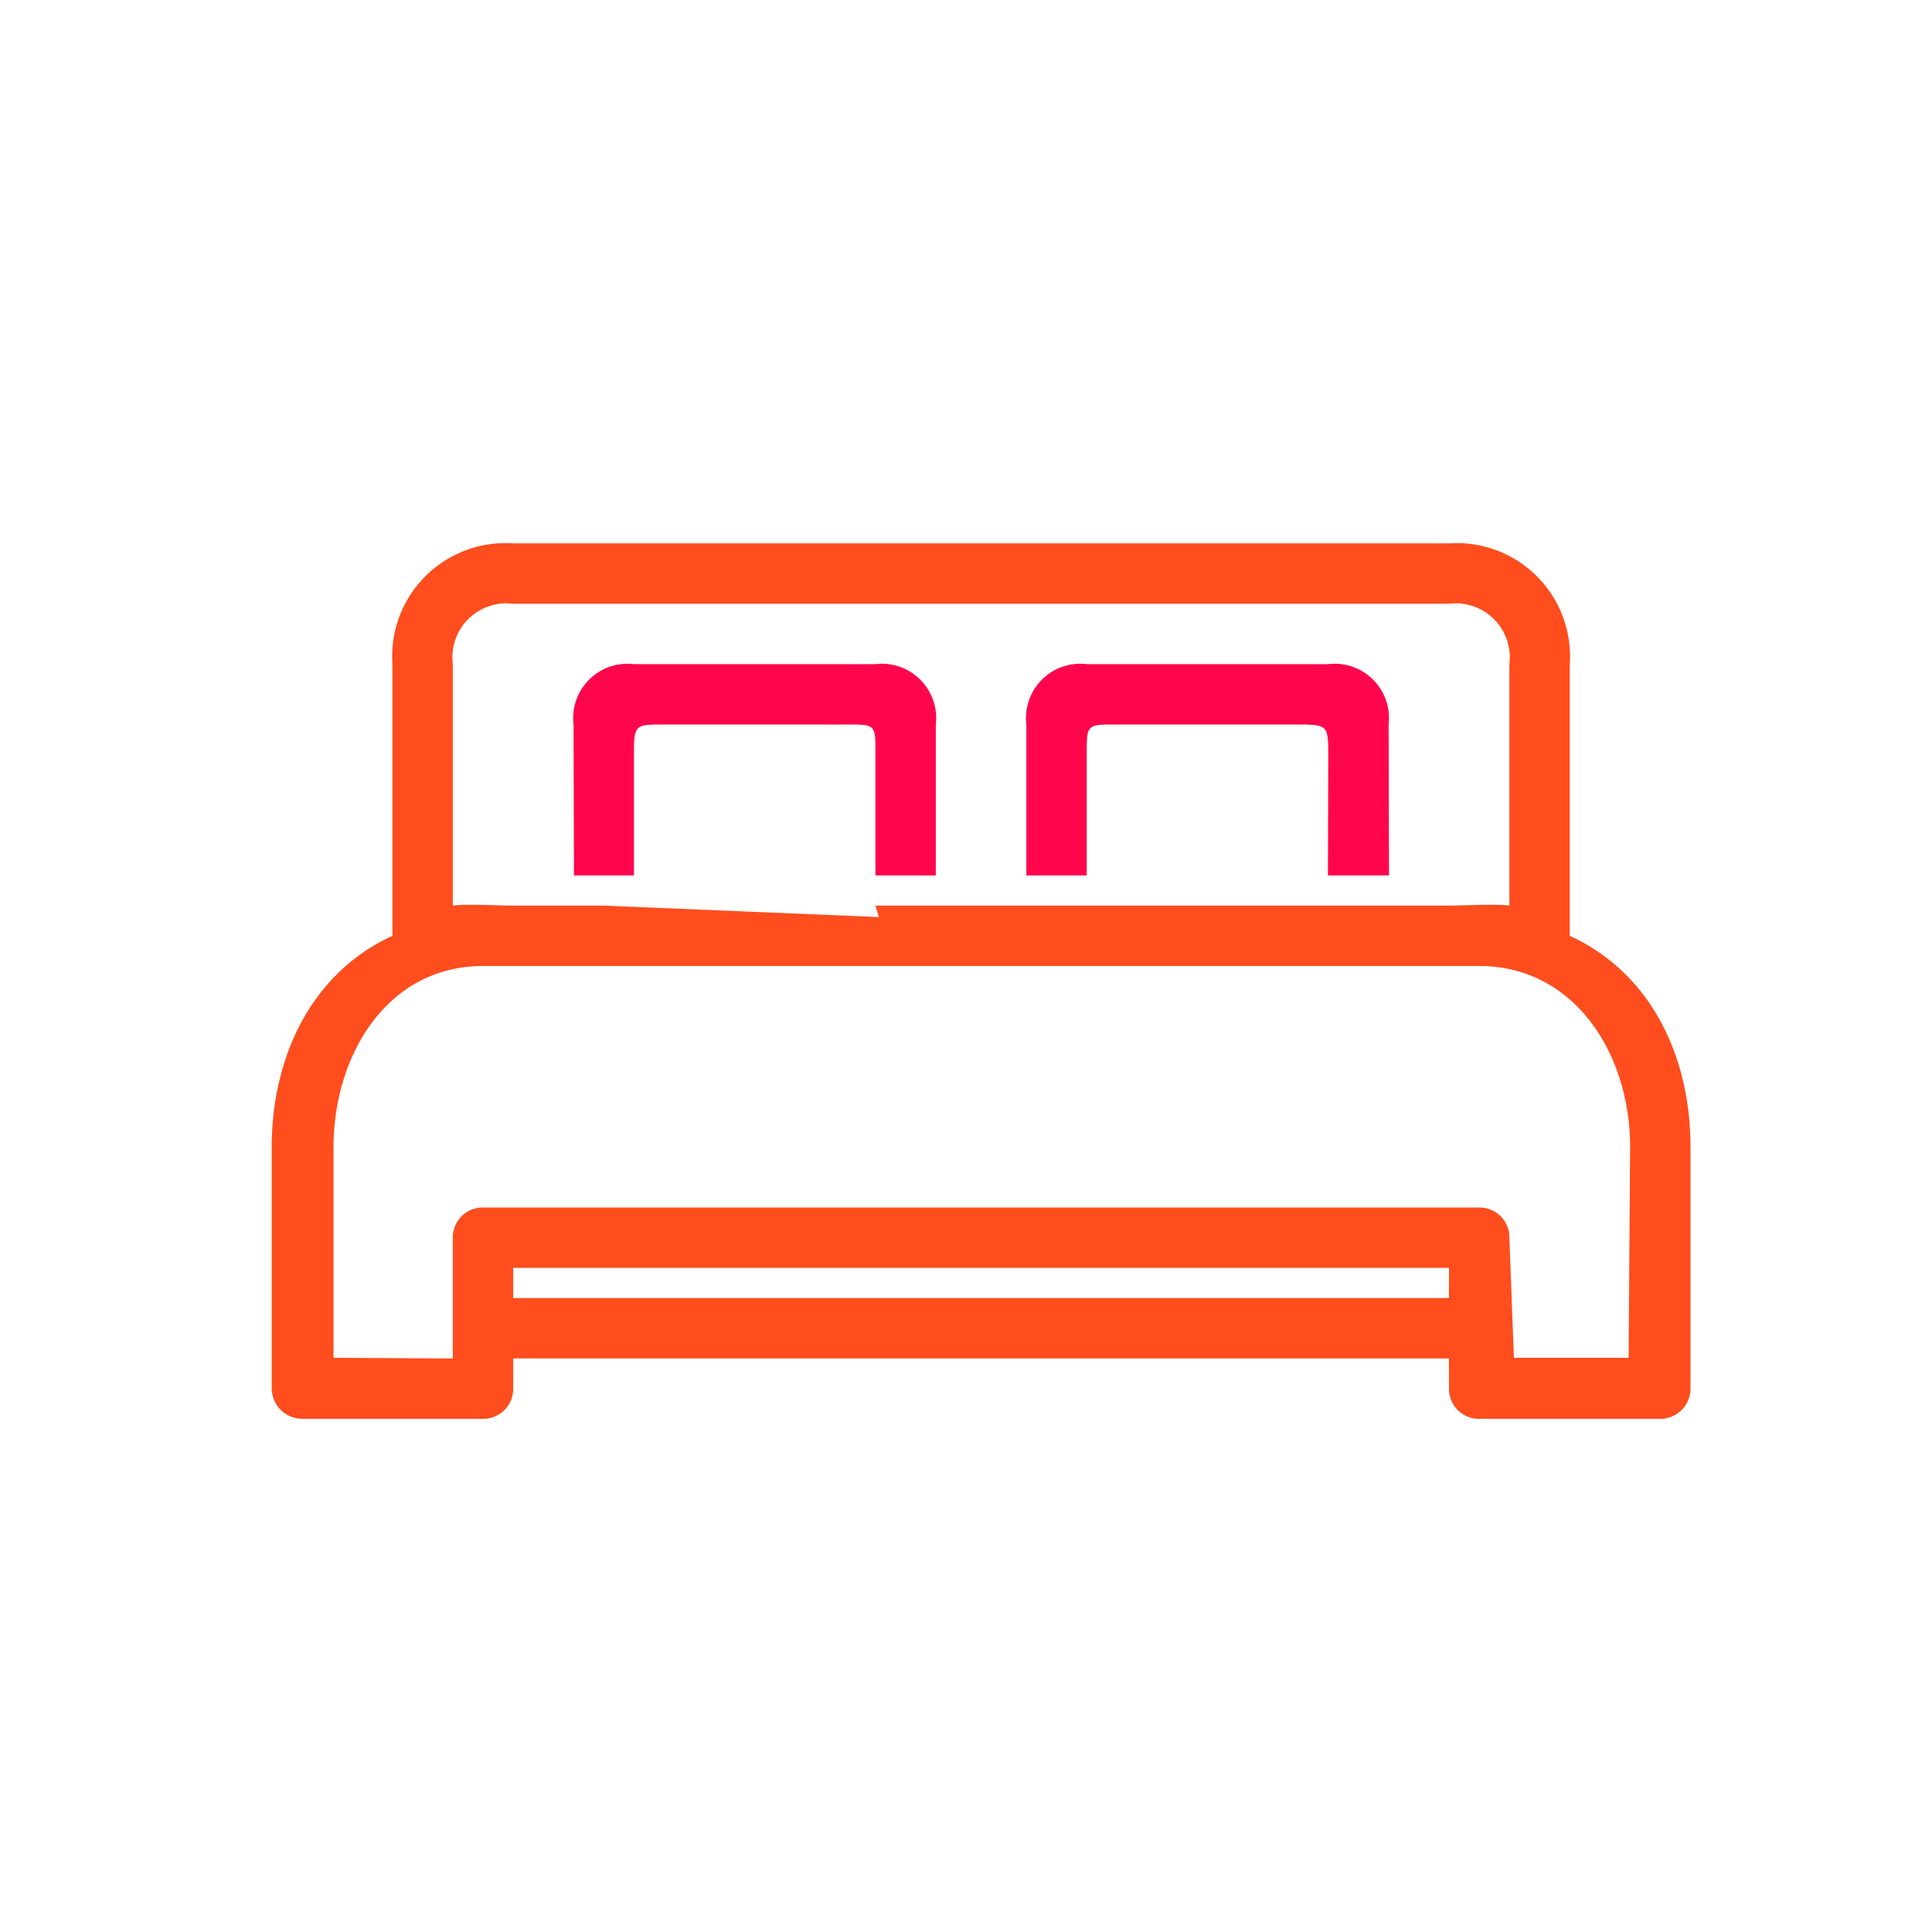 <svg id="yatak" xmlns="http://www.w3.org/2000/svg" width="64" height="64" viewBox="0 0 64 64">
<defs>
    <style>
      .cls-1 {
        fill: #ff064c;
      }

      .cls-1, .cls-2 {
        fill-rule: evenodd;
      }

      .cls-2 {
        fill: #ff4d1d;
      }
    </style>
  </defs>
  <path class="cls-1" d="M46.013,29L46,24a1.8,1.8,0,0,0-2-2H36a1.8,1.8,0,0,0-2,2v5H31V24a1.8,1.8,0,0,0-2-2H21a1.8,1.8,0,0,0-2,2l0.013,5M43.99,29L36,29V25c0-1-.016-1,1-1h6c0.988,0,1,.048,1,1ZM29,29H21V25c0-1,.035-1,1-1h6c1.024,0,1-.015,1,1v4h0Z"/>
  <path id="Shape_16_copy" data-name="Shape 16 copy" class="cls-2" d="M52,31V22a3.751,3.751,0,0,0-4-4H17a3.751,3.751,0,0,0-4,4v9c-2.65,1.218-4,3.96-4,7.024v7.964A1.016,1.016,0,0,0,10.023,47L16,47a0.989,0.989,0,0,0,1-1V45H48v1a0.989,0.989,0,0,0,1,1h6a1,1,0,0,0,1-1.013L56,38C56,34.936,54.651,32.219,52,31ZM34,30H31M18,30H17c-0.418,0-1.6-.062-2,0V22a1.789,1.789,0,0,1,2-2H48a1.79,1.79,0,0,1,2,2v8c-0.4-.063-1.584,0-2,0H47m-2,0H36m-6.885.379L29,30H20M17,43V42H48v1H17Zm36.95,1.979h-3.8L50,41a0.99,0.99,0,0,0-1-1H16a0.99,0.99,0,0,0-1,1v4l-3.953-.021V38.023c0-3.1,1.8-6.023,4.953-6.023H49c3.154,0,5,2.9,5,6Z"/>
</svg>
